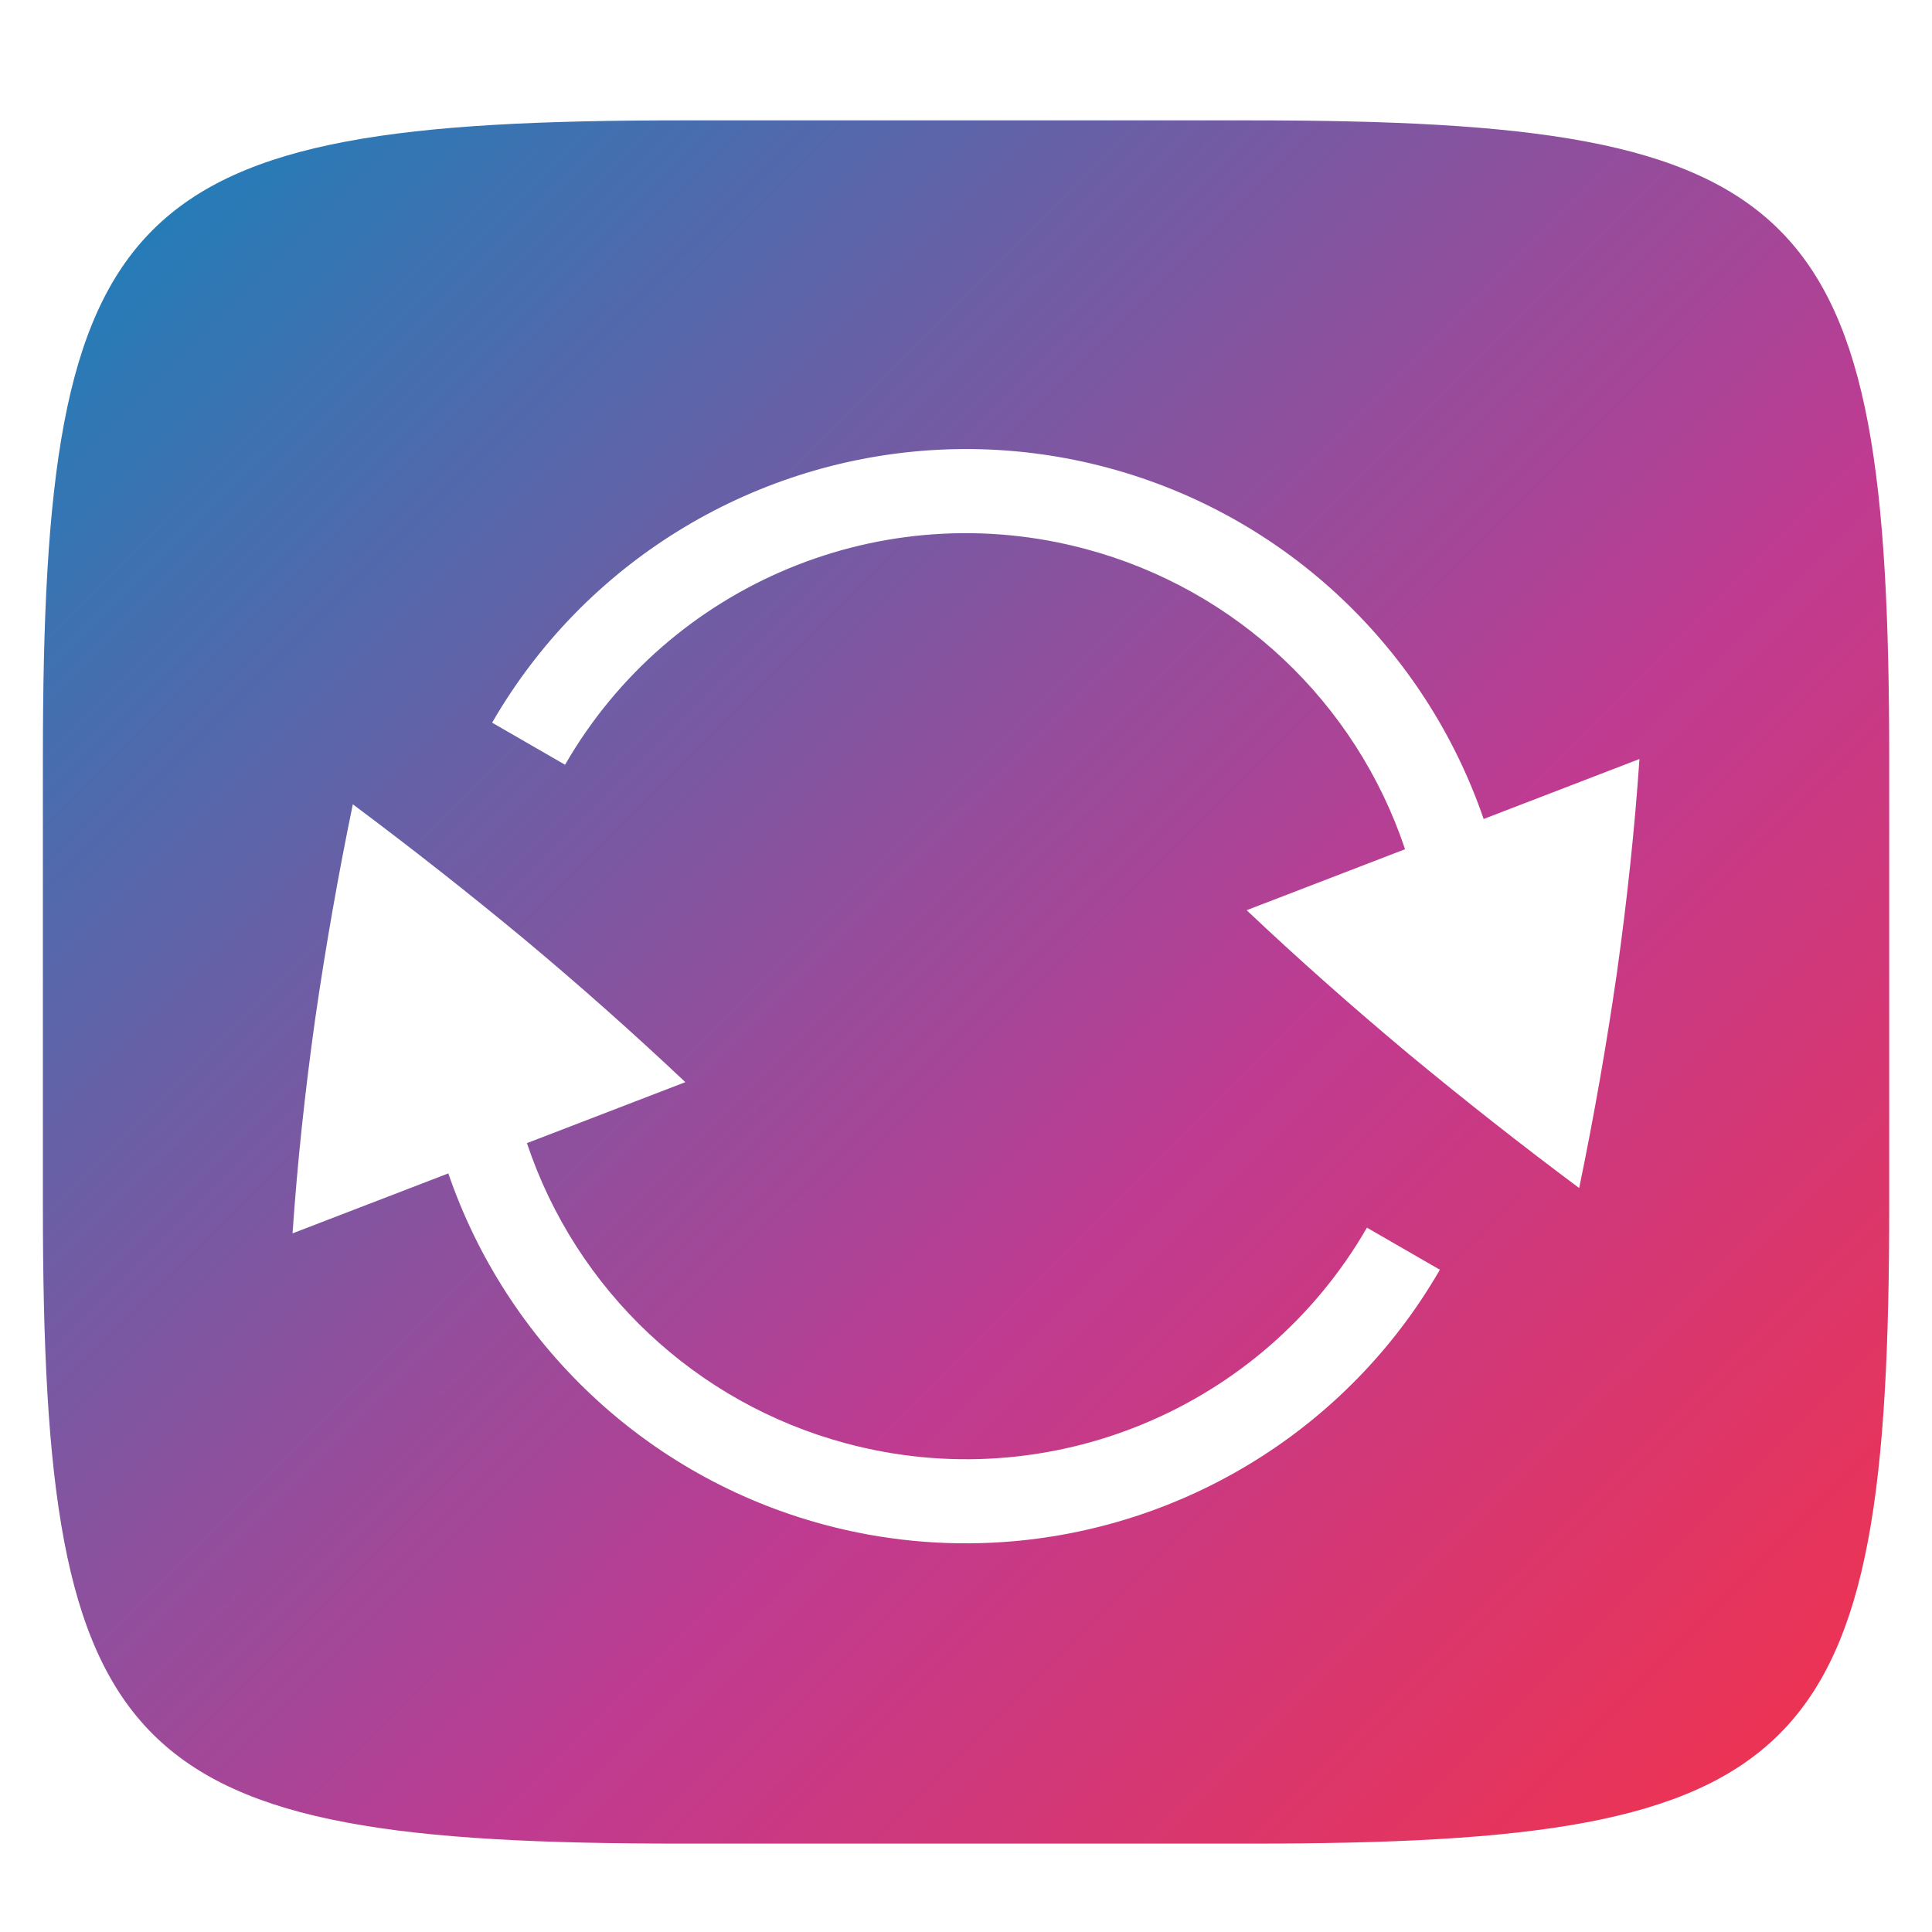 <?xml version="1.0" encoding="UTF-8" standalone="no"?>
<svg
   style="isolation:isolate"
   width="256"
   height="256"
   viewBox="0 0 256 256"
   version="1.1"
   id="svg4"
   sodipodi:docname="dekuve-package-manager.svg"
   inkscape:version="1.4 (e7c3feb100, 2024-10-09)"
   xmlns:inkscape="http://www.inkscape.org/namespaces/inkscape"
   xmlns:sodipodi="http://sodipodi.sourceforge.net/DTD/sodipodi-0.dtd"
   xmlns="http://www.w3.org/2000/svg"
   xmlns:svg="http://www.w3.org/2000/svg">
  <sodipodi:namedview
     id="namedview4"
     pagecolor="#ffffff"
     bordercolor="#000000"
     borderopacity="0.25"
     inkscape:showpageshadow="2"
     inkscape:pageopacity="0.0"
     inkscape:pagecheckerboard="0"
     inkscape:deskcolor="#d1d1d1"
     inkscape:zoom="4.796875"
     inkscape:cx="94.019544"
     inkscape:cy="113.1987"
     inkscape:window-width="2560"
     inkscape:window-height="1460"
     inkscape:window-x="0"
     inkscape:window-y="37"
     inkscape:window-maximized="1"
     inkscape:current-layer="g3" />
  <defs
     id="defs1">
    <filter
       id="rJCjJwH3kUqagYsGKptjBbVFMtEe8AjV"
       width="1.084"
       height="1.108"
       x="-0.042"
       y="-0.045"
       color-interpolation-filters="sRGB"
       filterUnits="objectBoundingBox">
      <feGaussianBlur
         in="SourceGraphic"
         stdDeviation="4.294"
         id="feGaussianBlur1" />
      <feOffset
         dx="0"
         dy="4"
         result="pf_100_offsetBlur"
         id="feOffset1" />
      <feFlood
         flood-opacity=".4"
         id="feFlood1" />
      <feComposite
         in2="pf_100_offsetBlur"
         operator="in"
         result="pf_100_dropShadow"
         id="feComposite1" />
      <feBlend
         in="SourceGraphic"
         in2="pf_100_dropShadow"
         mode="normal"
         id="feBlend1" />
    </filter>
  </defs>
  <g
     filter="url(#rJCjJwH3kUqagYsGKptjBbVFMtEe8AjV)"
     id="g3">
    <linearGradient
       id="_lgradient_6"
       x1="-.033"
       x2="1.033"
       y1="-.071"
       y2=".924"
       gradientTransform="matrix(244.648,0,0,228.338,5.682,11.95)"
       gradientUnits="userSpaceOnUse">
      <stop
         offset="0"
         style="stop-color:#048abf;stop-opacity:1;"
         id="stop1" />
      <stop
         offset="0.638"
         style="stop-color:#bf3b91;stop-opacity:1;"
         id="stop2" />
      <stop
         offset="1"
         style="stop-color:#f2324b;stop-opacity:1;"
         id="stop3" />
    </linearGradient>
    <path
       fill="url(#_lgradient_6)"
       d="M 165.691 11.95 C 239.746 11.95 250.33 22.507 250.33 96.494 L 250.33 155.745 C 250.33 229.731 239.746 240.288 165.691 240.288 L 90.321 240.288 C 16.265 240.288 5.682 229.731 5.682 155.745 L 5.682 96.494 C 5.682 22.507 16.265 11.95 90.321 11.95 L 165.691 11.95 Z"
       id="path3"
       style="fill:url(#_lgradient_6)" />
  </g>
  <defs
     id="defs3">
    <filter
       id="1ItiFFPjlFSl2tVxdONEAYzl1aynDifj"
       width="1.115"
       height="1.17"
       x="-0.058"
       y="-0.071"
       color-interpolation-filters="sRGB"
       filterUnits="objectBoundingBox">
      <feGaussianBlur
         in="SourceGraphic"
         stdDeviation="4.294"
         id="feGaussianBlur3" />
      <feOffset
         dx="0"
         dy="4"
         result="pf_100_offsetBlur"
         id="feOffset3" />
      <feFlood
         flood-opacity=".4"
         id="feFlood3" />
      <feComposite
         in2="pf_100_offsetBlur"
         operator="in"
         result="pf_100_dropShadow"
         id="feComposite3" />
      <feBlend
         in="SourceGraphic"
         in2="pf_100_dropShadow"
         mode="normal"
         id="feBlend3" />
    </filter>
  </defs>
  <g
     filter="url(#1ItiFFPjlFSl2tVxdONEAYzl1aynDifj)"
     id="g4">
    <path
       fill="#ffffff"
       d="M 128.88 55.505 C 126.907 55.482 124.934 55.54 122.965 55.676 L 122.965 55.678 C 99.415 57.33 77.506 70.462 65.21 91.758 L 74.873 97.334 C 88.742 73.274 117.054 61.547 143.874 68.75 C 163.759 74.065 179.649 89.007 186.177 108.527 L 165.186 116.607 C 171.896 122.953 179.04 129.29 186.62 135.626 C 194.01 141.749 201.556 147.683 209.249 153.422 C 211.196 143.997 212.859 134.515 214.237 124.99 C 215.609 115.212 216.612 105.74 217.236 96.573 L 196.59 104.519 C 188.919 82.158 170.554 64.349 146.764 57.975 C 140.929 56.409 134.921 55.579 128.88 55.505 L 128.88 55.505 Z M 46.751 102.576 C 44.804 112.002 43.141 121.485 41.763 131.011 C 40.391 140.789 39.388 150.261 38.764 159.427 L 59.405 151.482 C 67.075 173.846 85.443 191.656 109.233 198.031 C 116.984 200.11 125.027 200.885 133.033 200.322 C 156.583 198.671 178.497 185.543 190.792 164.246 L 181.125 158.672 C 167.255 182.731 138.943 194.459 112.123 187.255 C 92.236 181.938 76.346 166.994 69.821 147.471 L 90.811 139.391 C 83.863 132.834 76.716 126.492 69.38 120.372 C 61.99 114.249 54.444 108.315 46.751 102.576 L 46.751 102.576 Z"
       id="path4" />
  </g>
</svg>
